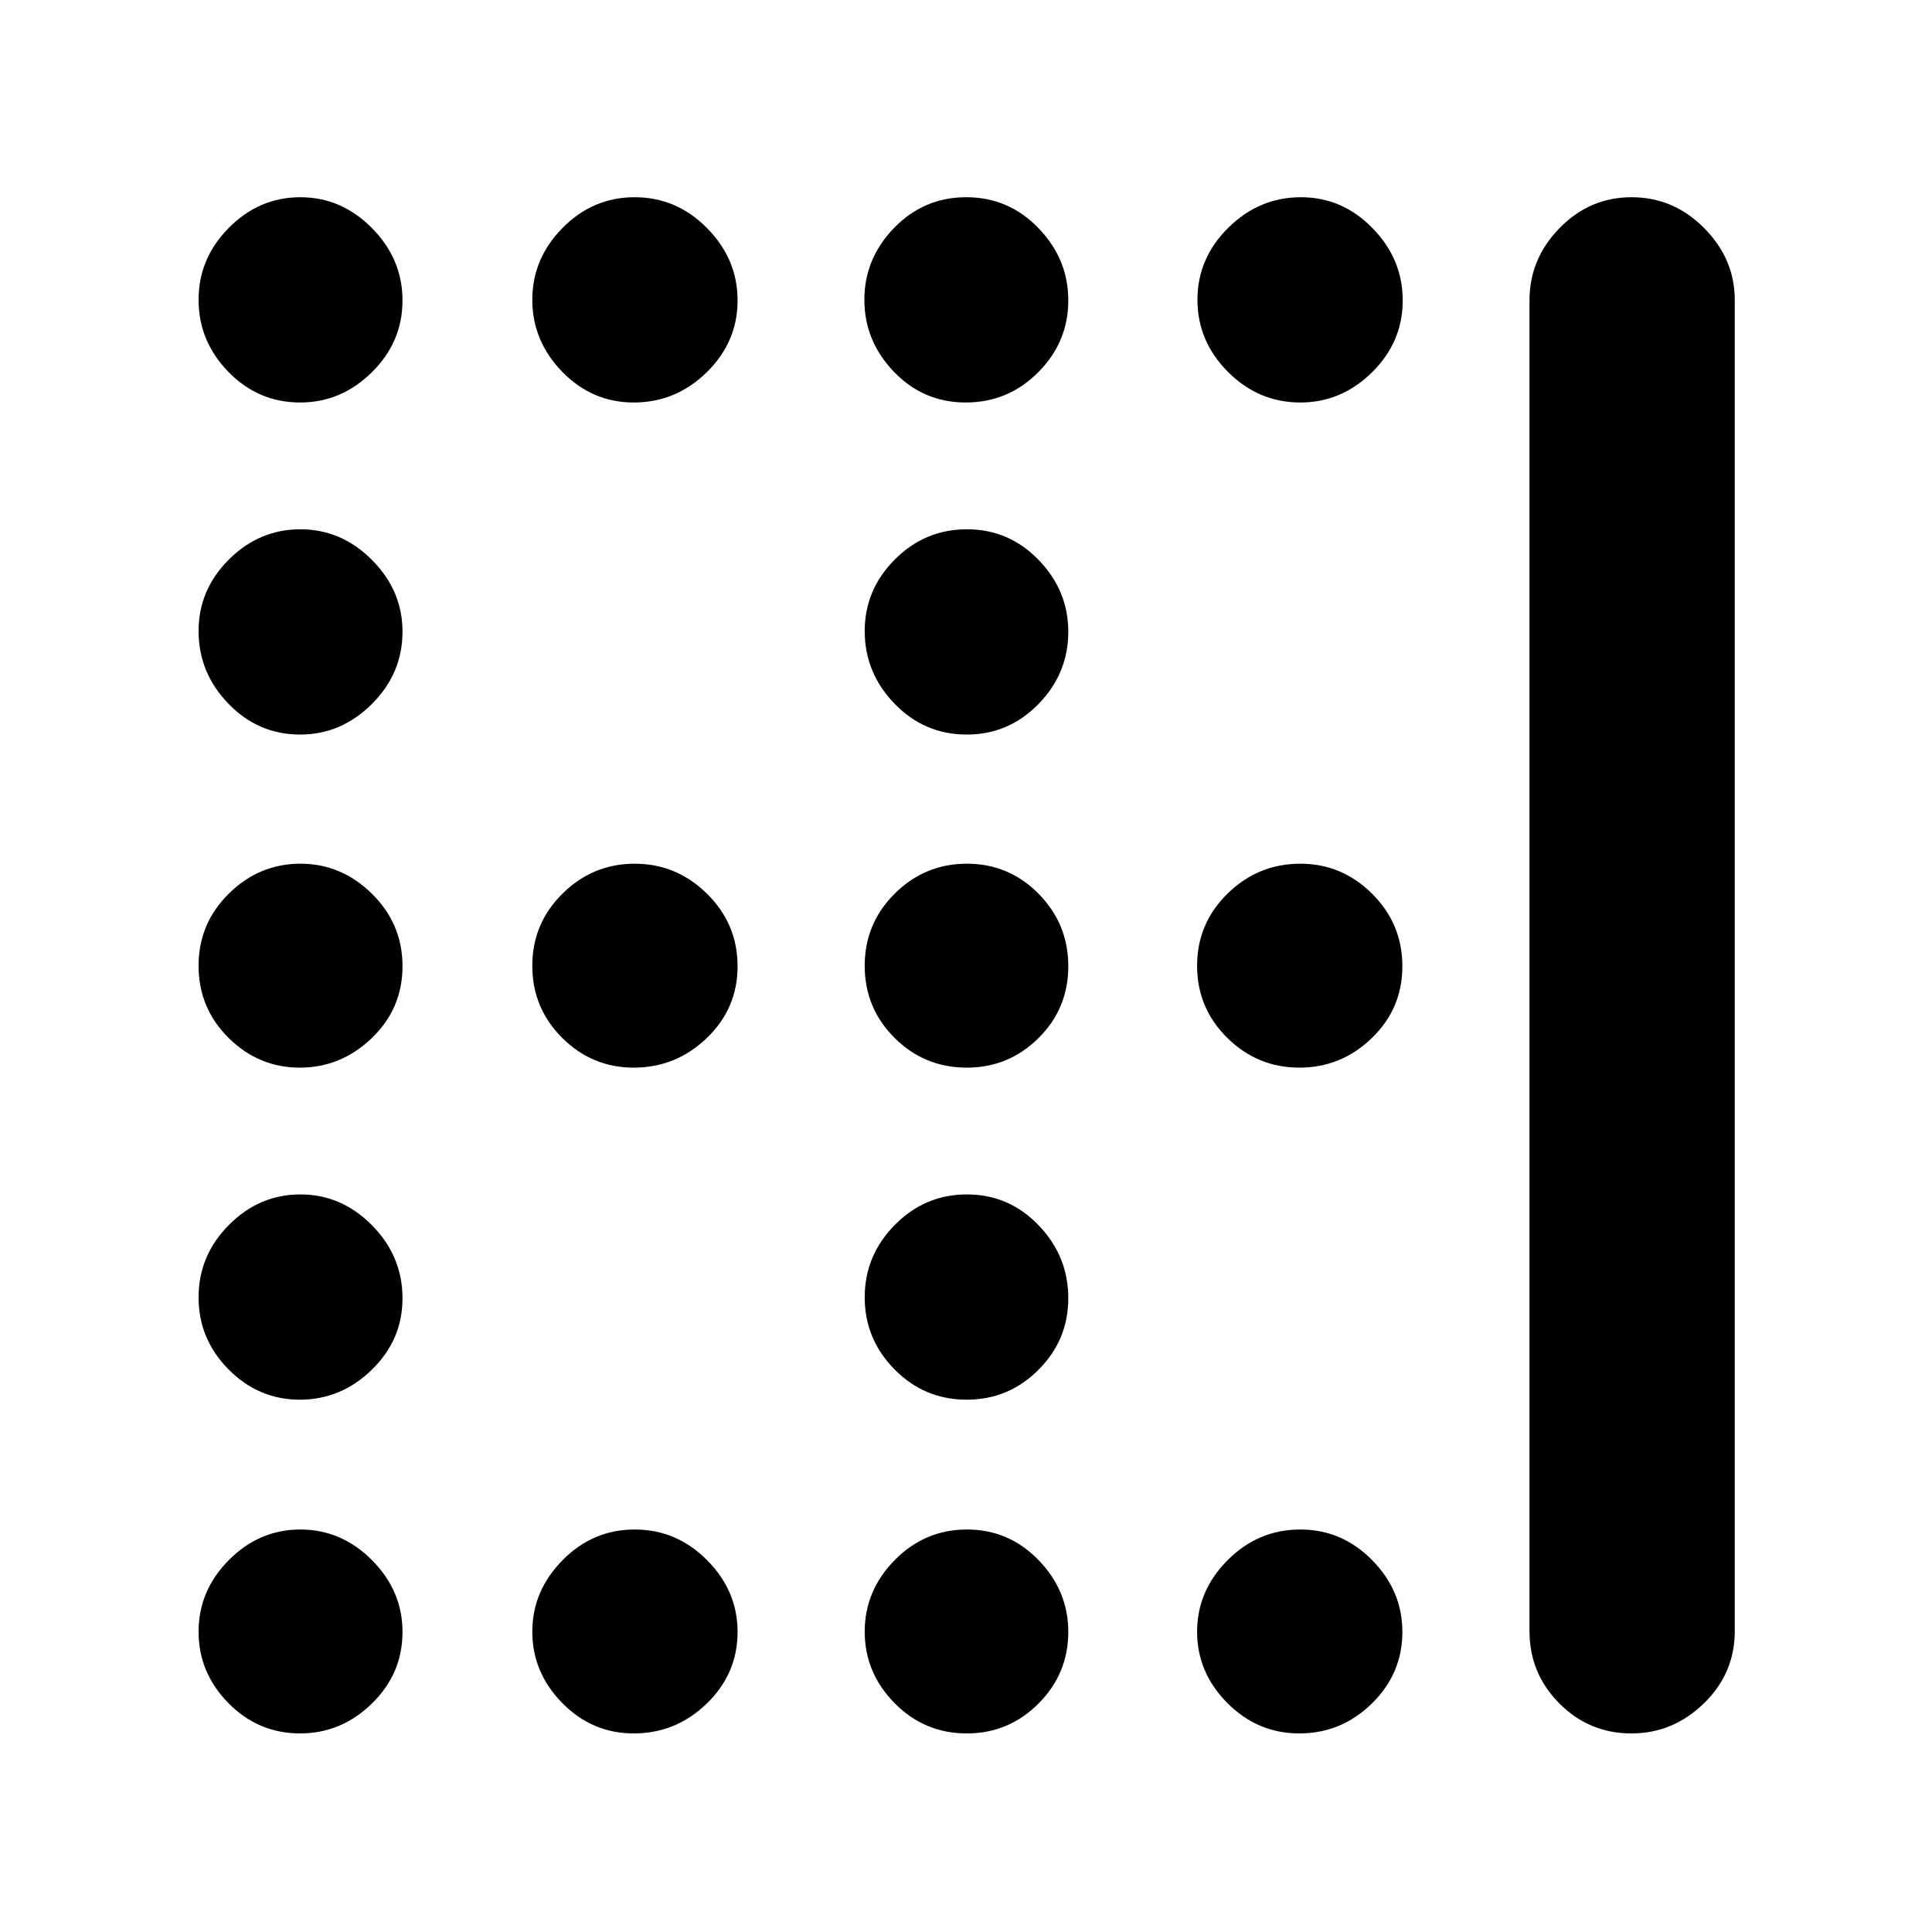<svg xmlns="http://www.w3.org/2000/svg" height="40" viewBox="0 -960 960 960" width="40"><path d="M480.38-595q-21.05 0-35.88-15.33-14.83-15.32-14.83-36.12 0-20.52 14.95-35.53Q459.57-697 480.45-697t35.63 15.23q14.75 15.24 14.75 35.64 0 20.8-14.82 35.96Q501.19-595 480.38-595Zm-165.5 165.5q-20.68 0-35.53-14.78-14.85-14.79-14.85-35.84 0-21.05 15.04-35.88 15.04-14.83 35.83-14.83 20.8 0 35.96 14.95 15.17 14.95 15.17 36t-15.33 35.71q-15.32 14.67-36.29 14.67Zm165.5 0q-21.05 0-35.88-14.78-14.83-14.79-14.83-35.84 0-21.05 14.95-35.88 14.95-14.83 35.83-14.83t35.63 14.95q14.75 14.95 14.75 36t-14.82 35.71q-14.82 14.67-35.63 14.67Zm165.25 0q-20.8 0-35.8-14.78-15-14.79-15-35.84 0-21.05 15.16-35.88 15.16-14.83 36.13-14.83 20.68 0 35.7 14.95 15.01 14.95 15.01 36t-15.2 35.71q-15.21 14.67-36 14.67Zm-165.25 165q-21.05 0-35.88-15.04-14.83-15.04-14.83-35.83 0-20.8 14.95-35.96 14.95-15.17 35.83-15.17t35.63 15.33q14.75 15.32 14.75 36.29 0 20.68-14.82 35.53-14.82 14.85-35.63 14.85ZM149.13-760q-20.8 0-35.63-15.21-14.83-15.21-14.83-35.83 0-20.63 15.07-35.79Q128.81-862 149.24-862t35.59 15.35Q200-831.3 200-810.72q0 20.69-15.23 35.7Q169.53-760 149.13-760Zm165.75 0q-20.68 0-35.53-15.28-14.85-15.28-14.85-35.76 0-20.48 15.04-35.72Q294.58-862 315.37-862q20.8 0 35.96 15.35 15.17 15.35 15.17 35.93 0 20.69-15.33 35.7Q335.85-760 314.88-760Zm165 0q-21.05 0-35.71-15.28-14.67-15.28-14.67-35.76 0-20.48 14.78-35.72Q459.07-862 480.12-862q21.05 0 35.88 15.35 14.83 15.35 14.83 35.93 0 20.69-14.95 35.7-14.95 15.02-36 15.02Zm166.25 0q-20.8 0-35.96-15.21Q595-790.42 595-811.04q0-20.63 15.33-35.79Q625.65-862 646.45-862q20.52 0 35.53 15.35Q697-831.3 697-810.72q0 20.69-15.23 35.7Q666.53-760 646.13-760Zm-497 165q-20.8 0-35.63-15.33-14.83-15.32-14.83-36.12 0-20.52 15.07-35.53Q128.81-697 149.24-697t35.59 15.23Q200-666.53 200-646.13q0 20.8-15.23 35.96Q169.53-595 149.13-595Zm-.17 165.5q-20.48 0-35.39-14.78-14.9-14.79-14.9-35.84 0-21.05 15.07-35.88 15.07-14.83 35.5-14.83t35.59 14.95q15.17 14.95 15.17 36t-15.28 35.71q-15.28 14.67-35.76 14.67Zm0 165q-20.48 0-35.39-15.04-14.9-15.04-14.9-35.83 0-20.8 15.07-35.96 15.07-15.17 35.5-15.17t35.59 15.33Q200-335.85 200-314.88q0 20.68-15.28 35.53-15.28 14.85-35.76 14.85Zm.17 165.83q-20.8 0-35.63-15.07-14.83-15.07-14.83-35.5t15.07-35.59Q128.81-200 149.24-200t35.59 15.23Q200-169.53 200-149.13q0 20.8-15.23 35.63-15.24 14.83-35.64 14.83Zm165.75 0q-20.68 0-35.53-15.14-14.85-15.15-14.85-35.43t15.04-35.52Q294.58-200 315.37-200q20.8 0 35.96 15.23 15.17 15.24 15.17 35.64 0 20.8-15.33 35.63-15.32 14.83-36.29 14.83Zm165.5 0q-21.05 0-35.88-15.07-14.83-15.07-14.83-35.5t14.95-35.59Q459.57-200 480.45-200t35.63 15.23q14.75 15.24 14.75 35.64 0 20.8-14.82 35.63-14.82 14.83-35.63 14.83Zm165.25 0q-20.8 0-35.8-15.14-15-15.15-15-35.43t15.16-35.52Q625.15-200 646.12-200q20.68 0 35.7 15.23 15.01 15.24 15.01 35.64 0 20.8-15.2 35.63-15.21 14.83-36 14.83ZM760-149.5v-661.33q0-20.54 14.95-35.85Q789.9-862 810.73-862q20.82 0 36.04 15.32Q862-831.37 862-810.83v661.33q0 21-15.37 35.92-15.36 14.91-35.97 14.91-20.99 0-35.83-14.91Q760-128.5 760-149.5Z"/></svg>